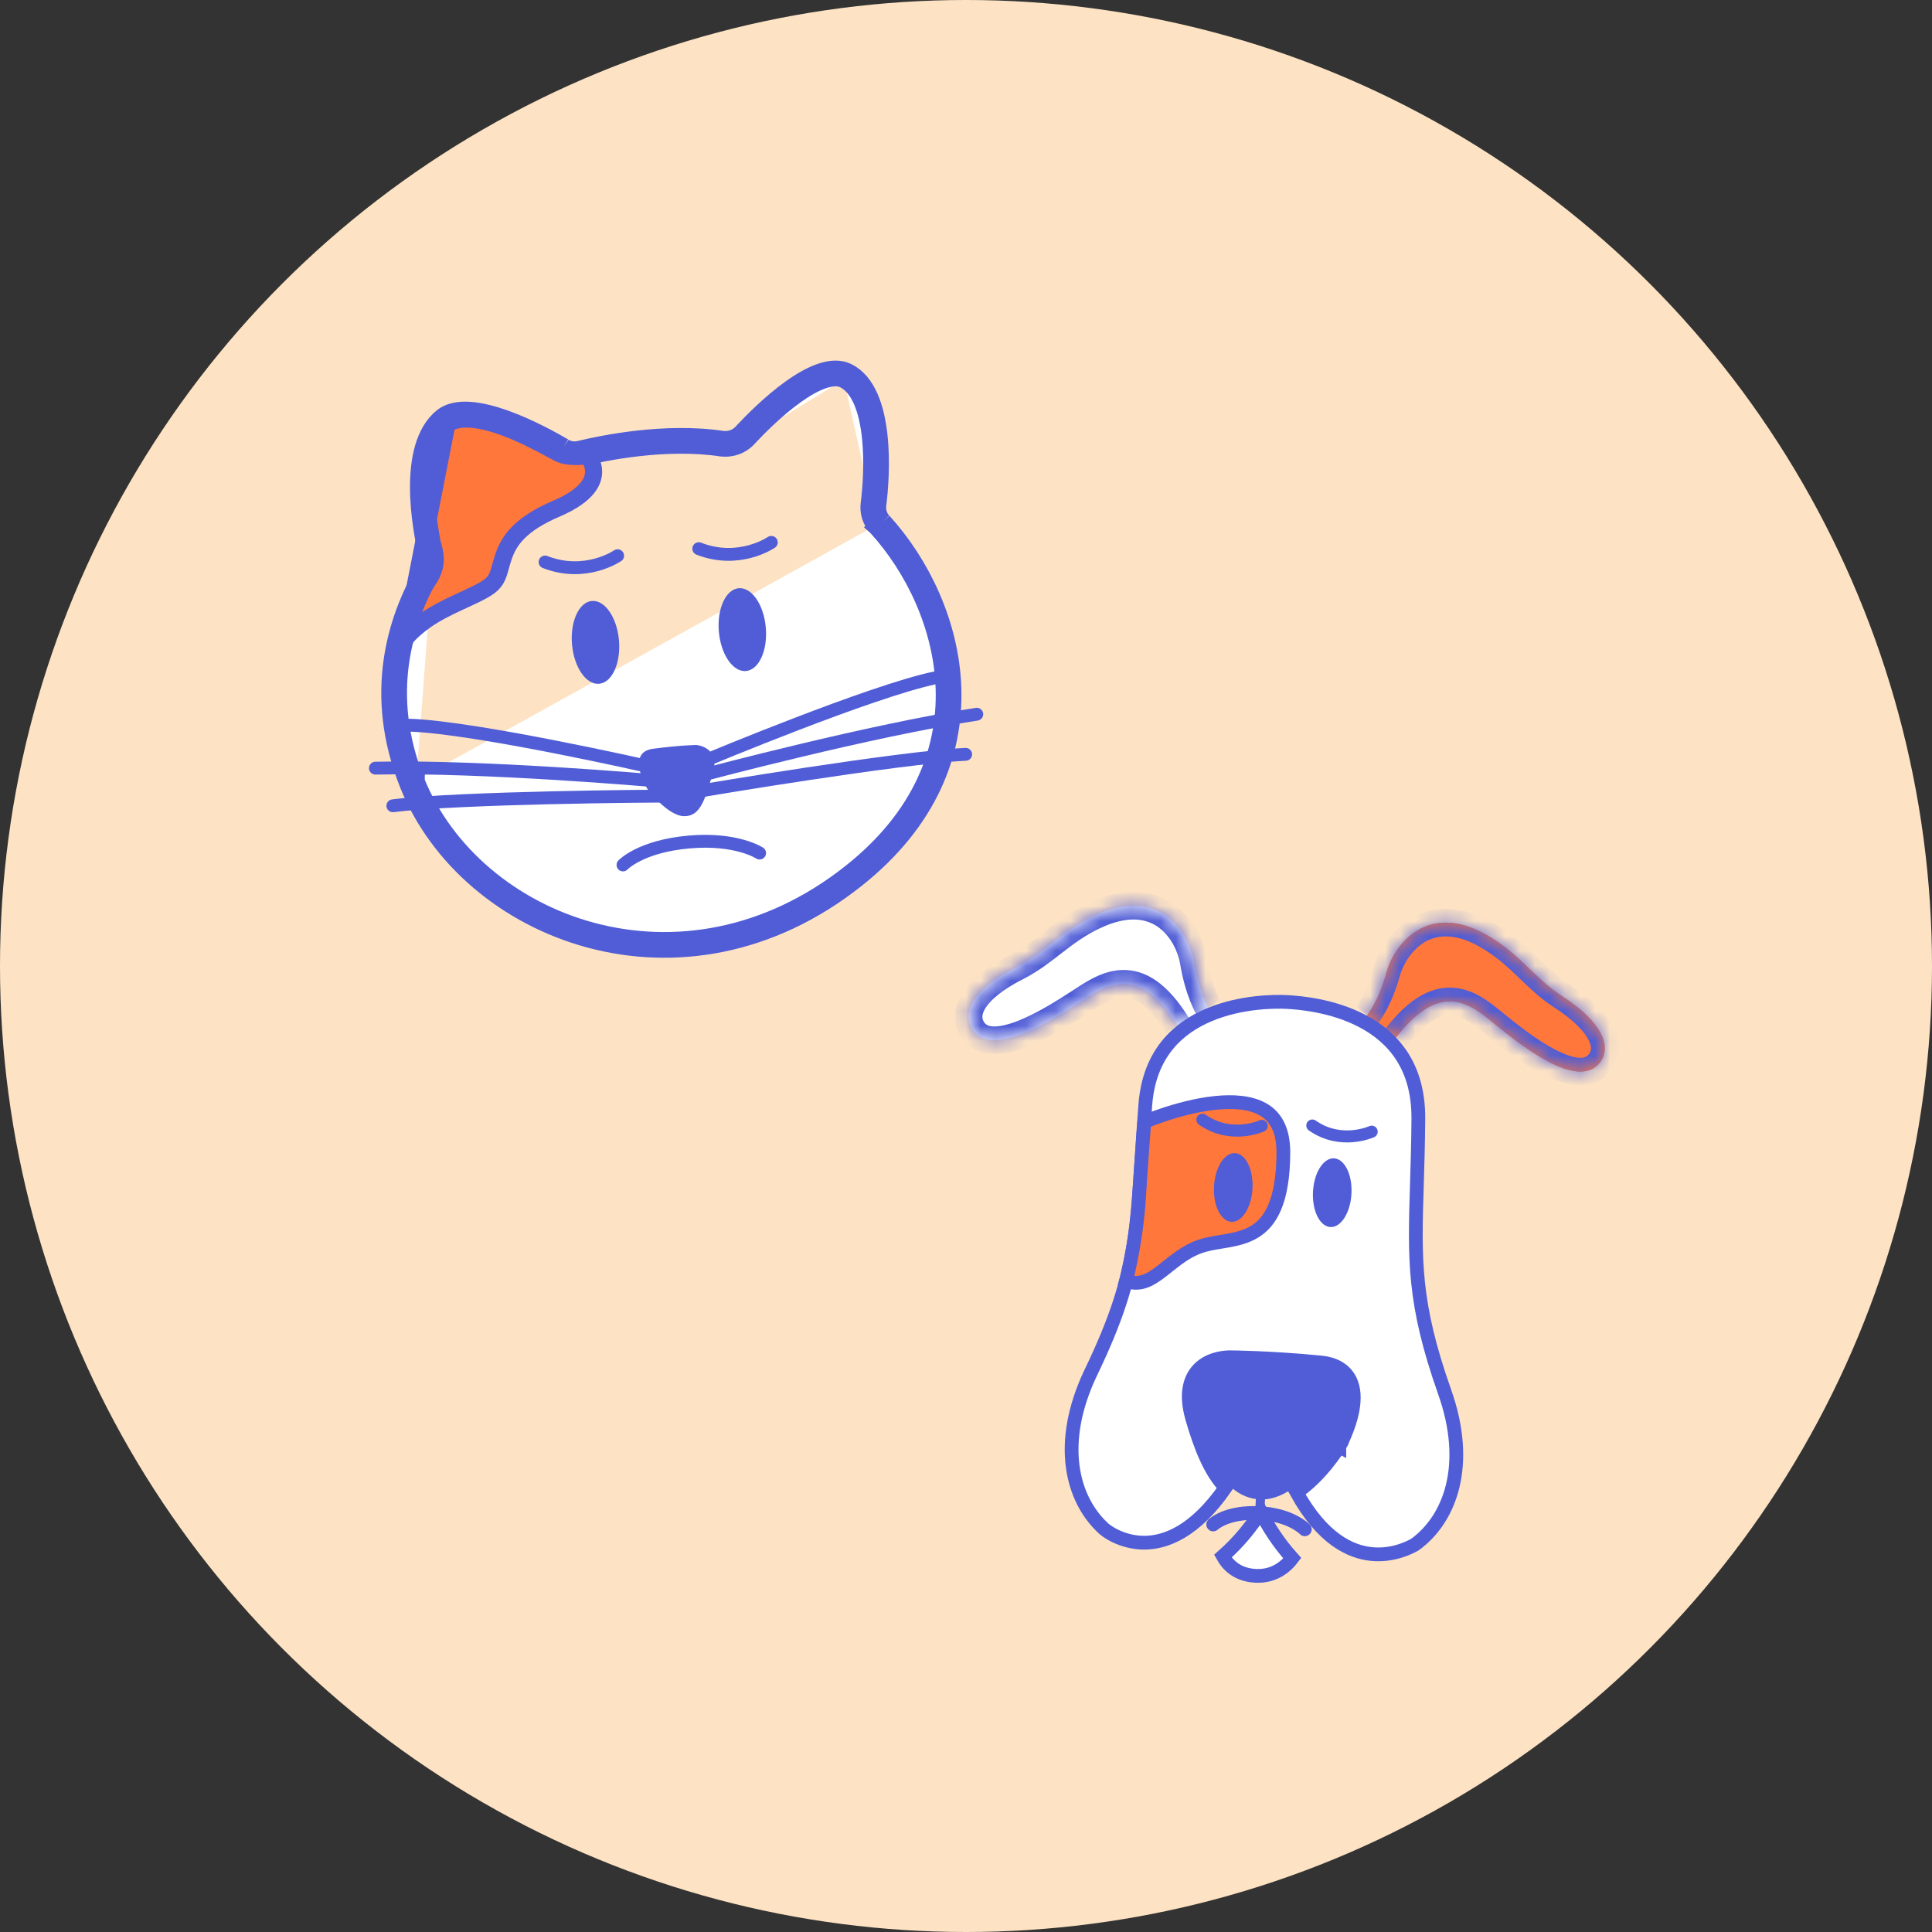 <svg width="129" height="129" viewBox="0 0 129 129" fill="none" xmlns="http://www.w3.org/2000/svg">
<rect x="0" y="0" width="129" height="129" fill="#333333" stroke="none"/>
<circle cx="64.5" cy="64.5" r="64.5" fill="#FDE3C4"/>
<path d="M58.962 34.819C58.678 34.528 58.556 34.108 58.607 33.701C58.847 31.842 59.243 26.15 56.601 24.828M58.962 34.819L58.539 35.204C58.541 35.206 58.543 35.208 58.545 35.21M58.962 34.819C64.043 40.409 66.886 50.989 57.188 58.695C45.582 67.917 31.251 62.298 27.26 52.392M58.962 34.819L58.552 35.218C58.55 35.216 58.547 35.213 58.545 35.21M58.545 35.21C58.132 34.782 57.969 34.186 58.039 33.63L58.039 33.628C58.157 32.72 58.31 30.883 58.116 29.126C58.019 28.247 57.838 27.417 57.539 26.742C57.242 26.068 56.847 25.592 56.346 25.341M58.545 35.21C61.006 37.921 62.917 41.835 63.045 45.981C63.173 50.103 61.543 54.504 56.832 58.247C45.531 67.227 31.642 61.736 27.791 52.179M56.346 25.341C56.346 25.341 56.347 25.341 56.347 25.341L56.601 24.828M56.346 25.341C56.346 25.341 56.346 25.34 56.345 25.34L56.601 24.828M56.346 25.341C56.019 25.179 55.575 25.175 54.991 25.371C54.411 25.565 53.768 25.934 53.118 26.401C51.82 27.33 50.598 28.568 49.936 29.279M56.601 24.828C54.53 23.802 50.855 27.453 49.516 28.89M49.516 28.89L49.937 29.277C49.937 29.278 49.936 29.278 49.936 29.279M49.516 28.89C49.201 29.234 48.726 29.39 48.263 29.344C44.392 28.761 40.19 29.643 38.699 30.002M49.516 28.89L49.934 29.28C49.935 29.28 49.935 29.279 49.936 29.279M49.936 29.279C49.485 29.769 48.826 29.975 48.206 29.913L48.192 29.912L48.177 29.91C44.424 29.344 40.313 30.202 38.833 30.558M38.833 30.558C38.834 30.558 38.834 30.558 38.834 30.558L38.699 30.002M38.833 30.558C38.833 30.558 38.833 30.558 38.833 30.558L38.699 30.002M38.833 30.558C38.336 30.68 37.797 30.614 37.349 30.321M38.699 30.002C38.333 30.091 37.955 30.038 37.65 29.835M37.65 29.835L37.362 30.329C37.358 30.326 37.353 30.324 37.349 30.321M37.65 29.835C36.107 28.935 31.375 26.359 29.522 27.841M37.65 29.835L37.333 30.311C37.338 30.314 37.343 30.318 37.349 30.321M37.349 30.321C36.581 29.874 35.058 29.034 33.511 28.484C32.731 28.207 31.974 28.014 31.32 27.972C30.659 27.929 30.186 28.044 29.881 28.286M29.522 27.841L29.884 28.285C29.883 28.285 29.882 28.286 29.881 28.286M29.522 27.841C27.081 29.834 28.101 35.288 28.511 37.033M29.522 27.841L29.879 28.288C29.88 28.288 29.881 28.287 29.881 28.286M29.881 28.286C28.881 29.105 28.518 30.719 28.52 32.53C28.521 34.295 28.866 36.045 29.067 36.9M28.511 37.033L29.067 36.898C29.067 36.898 29.067 36.899 29.067 36.9M28.511 37.033C28.6 37.399 28.544 37.748 28.341 38.053M28.511 37.033L29.068 36.902C29.068 36.901 29.067 36.901 29.067 36.9M29.067 36.9C29.19 37.405 29.115 37.914 28.827 38.355M28.341 38.053L28.835 38.342C28.832 38.346 28.83 38.35 28.827 38.355M28.341 38.053L28.817 38.37C28.82 38.365 28.824 38.36 28.827 38.355M28.341 38.053C26.416 41.351 24.841 46.37 27.26 52.392M28.827 38.355C26.966 41.549 25.46 46.375 27.791 52.179M27.26 52.392L27.791 52.178C27.791 52.178 27.791 52.178 27.791 52.179M27.26 52.392L27.791 52.179" fill="white" stroke="#505DD6" stroke-width="1.144"/>
<path d="M43.224 52.671C43.224 52.671 41.75 50.243 43.595 49.997C45.44 49.75 46.502 49.744 46.502 49.744C46.502 49.744 48.092 49.864 47.609 51.572C47.097 53.282 46.802 54.514 45.68 54.497C44.559 54.479 43.224 52.671 43.224 52.671Z" fill="#505DD6"/>
<path d="M49.806 44.805C50.672 44.729 51.266 43.431 51.133 41.904C51.001 40.376 50.191 39.2 49.326 39.275C48.46 39.35 47.865 40.649 47.998 42.176C48.131 43.703 48.94 44.88 49.806 44.805Z" fill="#505DD6"/>
<path d="M40.001 45.656C40.867 45.581 41.461 44.282 41.329 42.755C41.196 41.228 40.387 40.051 39.521 40.126C38.655 40.202 38.061 41.5 38.193 43.027C38.326 44.554 39.135 45.731 40.001 45.656Z" fill="#505DD6"/>
<path d="M50.719 56.96C50.719 56.96 49.195 55.949 46.047 56.217C42.78 56.495 41.597 57.752 41.597 57.752" stroke="#505DD6" stroke-width="0.858" stroke-miterlimit="10" stroke-linecap="round" stroke-linejoin="round"/>
<path d="M51.501 36.214C51.501 36.214 49.363 37.692 46.656 36.635" stroke="#505DD6" stroke-width="0.858" stroke-miterlimit="10" stroke-linecap="round" stroke-linejoin="round"/>
<path d="M41.239 37.105C41.239 37.105 39.101 38.583 36.394 37.526" stroke="#505DD6" stroke-width="0.858" stroke-miterlimit="10" stroke-linecap="round" stroke-linejoin="round"/>
<path d="M47.164 50.749C47.164 50.749 58.166 46.146 62.454 45.257" stroke="#505DD6" stroke-width="0.858" stroke-miterlimit="10" stroke-linecap="round" stroke-linejoin="round"/>
<path d="M47.101 51.702C47.101 51.702 58.133 48.763 65.219 47.688" stroke="#505DD6" stroke-width="0.858" stroke-miterlimit="10" stroke-linecap="round" stroke-linejoin="round"/>
<path d="M46.714 52.828C46.825 52.789 59.988 50.583 64.478 50.366" stroke="#505DD6" stroke-width="0.858" stroke-miterlimit="10" stroke-linecap="round" stroke-linejoin="round"/>
<path d="M43.356 51.195C43.356 51.195 31.725 48.558 27.348 48.421" stroke="#505DD6" stroke-width="0.858" stroke-miterlimit="10" stroke-linecap="round" stroke-linejoin="round"/>
<path d="M43.605 52.121C43.605 52.121 32.232 51.127 25.066 51.29" stroke="#505DD6" stroke-width="0.858" stroke-miterlimit="10" stroke-linecap="round" stroke-linejoin="round"/>
<path d="M44.155 53.164C44.039 53.146 30.692 53.242 26.232 53.802" stroke="#505DD6" stroke-width="0.858" stroke-miterlimit="10" stroke-linecap="round" stroke-linejoin="round"/>
<path d="M27.029 42.663C27.45 42.166 27.928 41.755 28.434 41.406C29.144 40.914 29.902 40.544 30.597 40.222C30.712 40.168 30.826 40.116 30.937 40.065C31.508 39.802 32.013 39.57 32.447 39.307C33.126 38.895 33.238 38.489 33.421 37.831C33.473 37.643 33.531 37.434 33.61 37.199C33.782 36.682 34.05 36.121 34.608 35.557C35.158 35.002 35.962 34.469 37.169 33.955C38.27 33.483 38.891 32.993 39.231 32.562C39.563 32.142 39.646 31.755 39.632 31.43C39.617 31.089 39.493 30.781 39.361 30.546C39.336 30.503 39.312 30.463 39.289 30.427C39.161 30.442 39.007 30.457 38.84 30.467C38.621 30.481 38.371 30.486 38.128 30.468C37.894 30.45 37.623 30.409 37.386 30.304L37.379 30.301L37.372 30.297C37.234 30.232 37.036 30.125 36.789 29.991C36.107 29.623 35.051 29.052 33.857 28.595C33.058 28.29 32.249 28.059 31.527 27.995C30.799 27.931 30.231 28.042 29.836 28.333L27.029 42.663ZM27.029 42.663C27.127 42.276 27.237 41.899 27.353 41.54C27.79 40.193 28.298 39.153 28.583 38.746C28.992 38.162 29.095 37.635 29.053 37.148C29.033 36.92 28.983 36.715 28.938 36.547C28.927 36.506 28.917 36.469 28.908 36.434C28.875 36.312 28.849 36.218 28.832 36.12L28.832 36.12L28.831 36.115C28.597 34.881 28.393 33.23 28.495 31.716C28.6 30.169 29.012 28.94 29.835 28.333L27.029 42.663Z" fill="#FF773B" stroke="#505DD6" stroke-width="1.144"/>
<path d="M91.393 67.682C91.393 67.682 92.049 66.858 92.581 64.923C93.075 63.109 95.356 59.979 99.602 62.625C101.591 63.865 102.496 65.323 104.215 66.456C107.181 68.361 107.585 70.007 106.798 70.978C105.322 72.801 101.556 69.781 99.967 68.502C98.378 67.222 96.338 65.213 93.21 69.28" fill="#FF773B"/>
<mask id="path-17-inside-1_1987_6793" fill="white">
<path d="M80.679 67.27C80.679 67.27 80.03 66.194 79.705 64.214C79.404 62.358 77.465 59.005 72.964 61.191C70.856 62.214 69.803 63.569 67.974 64.516C64.824 66.098 64.249 67.693 64.93 68.741C66.206 70.709 70.269 68.102 71.984 66.996C73.698 65.891 75.939 64.107 78.621 68.481"/>
</mask>
<path d="M80.679 67.27C80.679 67.27 80.03 66.194 79.705 64.214C79.404 62.358 77.465 59.005 72.964 61.191C70.856 62.214 69.803 63.569 67.974 64.516C64.824 66.098 64.249 67.693 64.93 68.741C66.206 70.709 70.269 68.102 71.984 66.996C73.698 65.891 75.939 64.107 78.621 68.481" fill="white"/>
<path d="M79.705 64.214L78.798 64.361L78.798 64.363L79.705 64.214ZM72.964 61.191L73.365 62.017L73.365 62.017L72.964 61.191ZM67.974 64.516L68.386 65.337L68.396 65.332L67.974 64.516ZM64.93 68.741L65.701 68.241L65.701 68.24L64.93 68.741ZM80.679 67.27C81.466 66.796 81.466 66.797 81.466 66.797C81.466 66.797 81.466 66.797 81.466 66.797C81.466 66.798 81.466 66.798 81.467 66.798C81.467 66.799 81.467 66.799 81.467 66.799C81.468 66.8 81.468 66.8 81.468 66.801C81.468 66.801 81.468 66.8 81.467 66.799C81.465 66.795 81.461 66.788 81.455 66.777C81.442 66.754 81.421 66.715 81.394 66.661C81.34 66.552 81.26 66.38 81.169 66.149C80.987 65.686 80.763 64.985 80.612 64.065L78.798 64.363C78.972 65.423 79.234 66.249 79.458 66.82C79.57 67.106 79.673 67.327 79.75 67.482C79.789 67.559 79.821 67.62 79.846 67.664C79.858 67.686 79.868 67.704 79.876 67.717C79.879 67.724 79.883 67.729 79.885 67.734C79.887 67.736 79.888 67.738 79.889 67.74C79.889 67.741 79.89 67.742 79.89 67.743C79.891 67.743 79.891 67.743 79.891 67.743C79.891 67.744 79.891 67.744 79.891 67.744C79.891 67.744 79.892 67.745 80.679 67.27ZM80.612 64.067C80.434 62.971 79.783 61.423 78.453 60.446C77.042 59.409 75.057 59.153 72.563 60.364L73.365 62.017C75.372 61.043 76.607 61.37 77.366 61.927C78.206 62.544 78.675 63.6 78.798 64.361L80.612 64.067ZM72.563 60.364C71.417 60.92 70.564 61.565 69.802 62.156C69.029 62.754 68.378 63.272 67.552 63.7L68.396 65.332C69.399 64.812 70.188 64.18 70.927 63.608C71.675 63.029 72.402 62.484 73.365 62.017L72.563 60.364ZM67.562 63.695C65.919 64.519 64.816 65.409 64.235 66.343C63.621 67.332 63.6 68.379 64.16 69.241L65.701 68.24C65.58 68.054 65.506 67.78 65.796 67.314C66.12 66.793 66.879 66.094 68.386 65.337L67.562 63.695ZM64.159 69.24C64.685 70.051 65.501 70.352 66.306 70.373C67.073 70.392 67.888 70.166 68.627 69.877C70.116 69.294 71.636 68.314 72.481 67.768L71.486 66.224C70.617 66.784 69.248 67.661 67.958 68.166C67.308 68.42 66.761 68.546 66.353 68.536C65.984 68.526 65.814 68.415 65.701 68.241L64.159 69.24ZM72.481 67.768C72.944 67.47 73.347 67.191 73.788 66.963C74.218 66.742 74.604 66.614 74.97 66.602C75.6 66.581 76.574 66.9 77.838 68.961L79.405 68C77.986 65.689 76.498 64.712 74.908 64.766C74.165 64.791 73.502 65.043 72.945 65.33C72.4 65.611 71.881 65.969 71.486 66.224L72.481 67.768Z" fill="#505DD6" mask="url(#path-17-inside-1_1987_6793)"/>
<mask id="path-19-inside-2_1987_6793" fill="white">
<path d="M91.261 67.797C91.261 67.797 92.047 66.858 92.578 64.923C93.072 63.109 95.353 59.978 99.599 62.625C101.589 63.864 102.493 65.323 104.212 66.456C107.179 68.36 107.583 70.007 106.795 70.977C105.319 72.801 101.553 69.781 99.964 68.501C98.376 67.222 96.335 65.213 93.207 69.28"/>
</mask>
<path d="M91.261 67.797C91.261 67.797 92.047 66.858 92.578 64.923C93.072 63.109 95.353 59.978 99.599 62.625C101.589 63.864 102.493 65.323 104.212 66.456C107.179 68.36 107.583 70.007 106.795 70.977C105.319 72.801 101.553 69.781 99.964 68.501C98.376 67.222 96.335 65.213 93.207 69.28" fill="#FF773B"/>
<path d="M92.578 64.923L93.464 65.166L93.465 65.164L92.578 64.923ZM99.599 62.625L99.113 63.404L99.114 63.404L99.599 62.625ZM104.212 66.456L103.706 67.223L103.716 67.229L104.212 66.456ZM106.795 70.977L106.082 70.399L106.081 70.399L106.795 70.977ZM91.261 67.797C91.966 68.387 91.966 68.386 91.967 68.386C91.967 68.386 91.967 68.386 91.967 68.386C91.967 68.385 91.968 68.385 91.968 68.385C91.969 68.384 91.969 68.383 91.97 68.382C91.971 68.38 91.973 68.378 91.975 68.376C91.978 68.372 91.983 68.367 91.988 68.36C91.998 68.348 92.011 68.331 92.026 68.311C92.057 68.27 92.098 68.215 92.148 68.143C92.246 68.001 92.378 67.796 92.525 67.529C92.82 66.994 93.178 66.209 93.464 65.166L91.692 64.68C91.447 65.572 91.147 66.223 90.916 66.642C90.8 66.852 90.702 67.003 90.637 67.097C90.604 67.144 90.58 67.177 90.566 67.196C90.559 67.205 90.554 67.21 90.553 67.213C90.552 67.214 90.552 67.214 90.552 67.213C90.553 67.213 90.553 67.212 90.554 67.211C90.554 67.211 90.554 67.21 90.555 67.21C90.555 67.21 90.555 67.209 90.555 67.209C90.556 67.209 90.556 67.209 90.556 67.209C90.556 67.209 90.556 67.208 91.261 67.797ZM93.465 65.164C93.667 64.421 94.245 63.42 95.145 62.895C95.958 62.42 97.221 62.225 99.113 63.404L100.085 61.845C97.732 60.378 95.732 60.425 94.219 61.307C92.794 62.139 91.983 63.611 91.692 64.681L93.465 65.164ZM99.114 63.404C100.022 63.971 100.688 64.588 101.371 65.243C102.046 65.89 102.764 66.601 103.707 67.223L104.718 65.689C103.942 65.177 103.348 64.593 102.643 63.917C101.947 63.25 101.166 62.518 100.085 61.845L99.114 63.404ZM103.716 67.229C105.136 68.14 105.817 68.915 106.084 69.467C106.324 69.962 106.222 70.226 106.082 70.399L107.509 71.556C108.156 70.758 108.246 69.714 107.738 68.666C107.259 67.676 106.255 66.676 104.709 65.683L103.716 67.229ZM106.081 70.399C105.951 70.56 105.77 70.653 105.402 70.624C104.995 70.592 104.464 70.409 103.845 70.088C102.615 69.45 101.346 68.434 100.541 67.786L99.388 69.217C100.172 69.848 101.58 70.983 102.999 71.719C103.704 72.085 104.491 72.395 105.256 72.456C106.058 72.52 106.902 72.306 107.509 71.555L106.081 70.399ZM100.541 67.786C100.175 67.491 99.695 67.08 99.183 66.743C98.66 66.4 98.027 66.079 97.29 65.976C95.715 65.755 94.132 66.57 92.479 68.72L93.936 69.84C95.41 67.923 96.412 67.708 97.036 67.795C97.399 67.846 97.769 68.013 98.174 68.279C98.588 68.552 98.96 68.872 99.388 69.217L100.541 67.786Z" fill="#505DD6" mask="url(#path-19-inside-2_1987_6793)"/>
<path d="M81.65 103.905C82.769 102.915 83.578 101.882 84.177 100.932C84.656 101.907 85.336 102.981 86.287 104.043C85.899 104.555 85.112 105.286 83.831 105.219C82.565 105.152 81.945 104.44 81.65 103.905Z" fill="white" stroke="#505DD6" stroke-width="0.919"/>
<path d="M89.023 96.353C89.425 96.576 89.425 96.576 89.425 96.576L89.425 96.575L89.426 96.574L89.428 96.571L89.434 96.559L89.457 96.516C89.476 96.48 89.504 96.427 89.537 96.361C89.603 96.228 89.693 96.039 89.79 95.811C89.981 95.359 90.207 94.739 90.319 94.097C90.43 93.466 90.445 92.742 90.136 92.133C89.807 91.486 89.166 91.069 88.192 90.974C86.474 90.806 84.974 90.72 83.904 90.675C83.369 90.653 82.941 90.641 82.647 90.634C82.499 90.631 82.385 90.629 82.308 90.628L82.219 90.627L82.196 90.627L82.196 90.627L82.192 90.627C82.183 90.627 82.172 90.626 82.157 90.626C82.128 90.626 82.087 90.626 82.037 90.627C81.938 90.63 81.8 90.639 81.638 90.663C81.32 90.709 80.888 90.816 80.482 91.068C80.069 91.325 79.689 91.73 79.5 92.347C79.313 92.954 79.324 93.721 79.598 94.687L79.599 94.689C80.164 96.641 80.827 98.302 81.829 99.326C79.769 102.298 77.808 103.012 76.376 103.006C75.618 103.002 74.971 102.797 74.488 102.567C73.994 102.33 73.704 102.081 73.654 102.027L73.641 102.012L73.627 101.999C71.584 100.086 70.584 96.368 72.828 91.659C74.53 88.129 75.286 85.687 75.693 83.09C75.962 81.373 76.078 79.579 76.222 77.369C76.292 76.277 76.37 75.083 76.475 73.746L76.475 73.746C76.61 72.015 77.17 70.737 77.94 69.785C78.713 68.83 79.717 68.182 80.77 67.744C82.888 66.864 85.147 66.862 85.913 66.902C86.755 66.947 88.992 67.127 90.999 68.193C91.996 68.723 92.925 69.465 93.601 70.507C94.276 71.547 94.717 72.911 94.703 74.716L94.703 74.716C94.69 76.376 94.646 77.808 94.606 79.098C94.451 84.105 94.362 86.987 96.447 92.903L96.447 92.904C98.206 97.837 96.805 101.445 94.471 103.134C94.211 103.278 93.075 103.904 91.603 103.766C90.168 103.631 88.291 102.755 86.572 99.646C87.353 99.124 88.021 98.423 88.505 97.839C88.787 97.498 89.013 97.189 89.169 96.965C89.247 96.853 89.307 96.761 89.349 96.697C89.37 96.665 89.386 96.64 89.397 96.623L89.41 96.602L89.413 96.596L89.414 96.594L89.415 96.594L89.415 96.594C89.415 96.593 89.415 96.593 89.023 96.353ZM89.023 96.353L89.425 96.576L89.42 96.585L89.415 96.593L89.023 96.353ZM83.379 76.362C83.694 76.705 84.225 76.731 84.572 76.418C84.937 76.09 84.926 75.572 84.663 75.221L84.651 75.204L84.637 75.189C84.598 75.145 84.325 74.865 83.881 74.591C83.436 74.317 82.791 74.032 82.021 74.027L82.021 74.027L82.009 74.027C81.012 74.046 80.056 74.493 79.24 75.349C78.861 75.706 78.958 76.241 79.223 76.535C79.381 76.711 79.597 76.782 79.78 76.791C79.88 76.797 79.993 76.79 80.112 76.751C80.234 76.712 80.336 76.647 80.424 76.568L80.436 76.557L80.448 76.545C81.007 75.963 81.523 75.74 82.004 75.743L82.004 75.743L82.011 75.743C82.381 75.739 82.721 75.884 82.983 76.05C83.112 76.132 83.215 76.213 83.284 76.274C83.319 76.304 83.345 76.328 83.361 76.344C83.369 76.352 83.375 76.358 83.378 76.361L83.379 76.362ZM80.604 79.196C80.568 79.888 80.693 80.55 80.944 81.06C81.187 81.553 81.608 82.009 82.202 82.04C82.797 82.072 83.264 81.663 83.557 81.198C83.86 80.717 84.054 80.072 84.091 79.38C84.127 78.688 84.002 78.026 83.751 77.516C83.508 77.023 83.087 76.567 82.493 76.536C81.898 76.504 81.431 76.913 81.138 77.378C80.835 77.859 80.641 78.504 80.604 79.196Z" fill="white" stroke="#505DD6" stroke-width="0.919"/>
<path d="M75.185 85.523C75.193 85.494 75.201 85.463 75.209 85.431C75.284 85.128 75.385 84.692 75.493 84.153C75.709 83.077 75.951 81.588 76.054 79.942L76.054 79.942L76.054 79.938C76.089 79.27 76.182 77.946 76.266 76.784C76.308 76.204 76.348 75.666 76.377 75.272L76.404 74.911C76.454 74.89 76.51 74.868 76.573 74.843C76.844 74.735 77.232 74.588 77.698 74.432C78.634 74.12 79.869 73.779 81.094 73.646C82.332 73.511 83.487 73.598 84.317 74.065C85.103 74.506 85.681 75.336 85.69 76.913C85.691 80.317 84.769 81.634 83.77 82.241C83.245 82.56 82.651 82.715 82.031 82.829C81.875 82.857 81.713 82.884 81.548 82.911C81.094 82.985 80.621 83.063 80.226 83.193C79.597 83.393 79.064 83.727 78.593 84.073C78.372 84.236 78.159 84.406 77.958 84.566C77.945 84.576 77.933 84.586 77.92 84.597C77.705 84.768 77.503 84.928 77.302 85.072C76.898 85.361 76.534 85.557 76.158 85.626C75.876 85.678 75.56 85.663 75.185 85.523Z" fill="#FF773B" stroke="#505DD6" stroke-width="0.919"/>
<path d="M89.1 96.329C89.1 96.329 91.73 91.555 88.196 91.208C84.662 90.861 82.061 90.853 82.061 90.853C82.061 90.853 78.77 90.711 79.84 94.492C80.775 97.817 81.96 99.999 84.111 100.112C86.703 100.281 89.1 96.329 89.1 96.329Z" fill="#505DD6"/>
<path d="M88.832 81.93C89.541 81.967 90.17 80.971 90.237 79.704C90.304 78.437 89.783 77.38 89.073 77.342C88.364 77.305 87.735 78.302 87.668 79.568C87.601 80.835 88.122 81.892 88.832 81.93Z" fill="#505DD6"/>
<path d="M82.222 81.582C82.932 81.619 83.561 80.622 83.628 79.356C83.695 78.089 83.174 77.032 82.464 76.994C81.755 76.957 81.126 77.953 81.059 79.22C80.992 80.487 81.513 81.544 82.222 81.582Z" fill="#505DD6"/>
<path d="M91.588 75.562C91.588 75.562 89.545 76.501 87.623 75.15" stroke="#505DD6" stroke-width="0.803" stroke-miterlimit="10" stroke-linecap="round"/>
<path d="M84.248 75.175C84.248 75.175 82.205 76.114 80.283 74.763" stroke="#505DD6" stroke-width="0.803" stroke-miterlimit="10" stroke-linecap="round"/>
<path d="M87.121 102.111C87.121 102.111 86.213 101.148 84.103 101.032C81.913 100.912 81.005 101.789 81.005 101.789" stroke="#505DD6" stroke-width="0.919" stroke-miterlimit="10" stroke-linecap="round" stroke-linejoin="round"/>
<path d="M84.103 101.185L84.191 99.503" stroke="#505DD6" stroke-width="0.612"/>
</svg>
